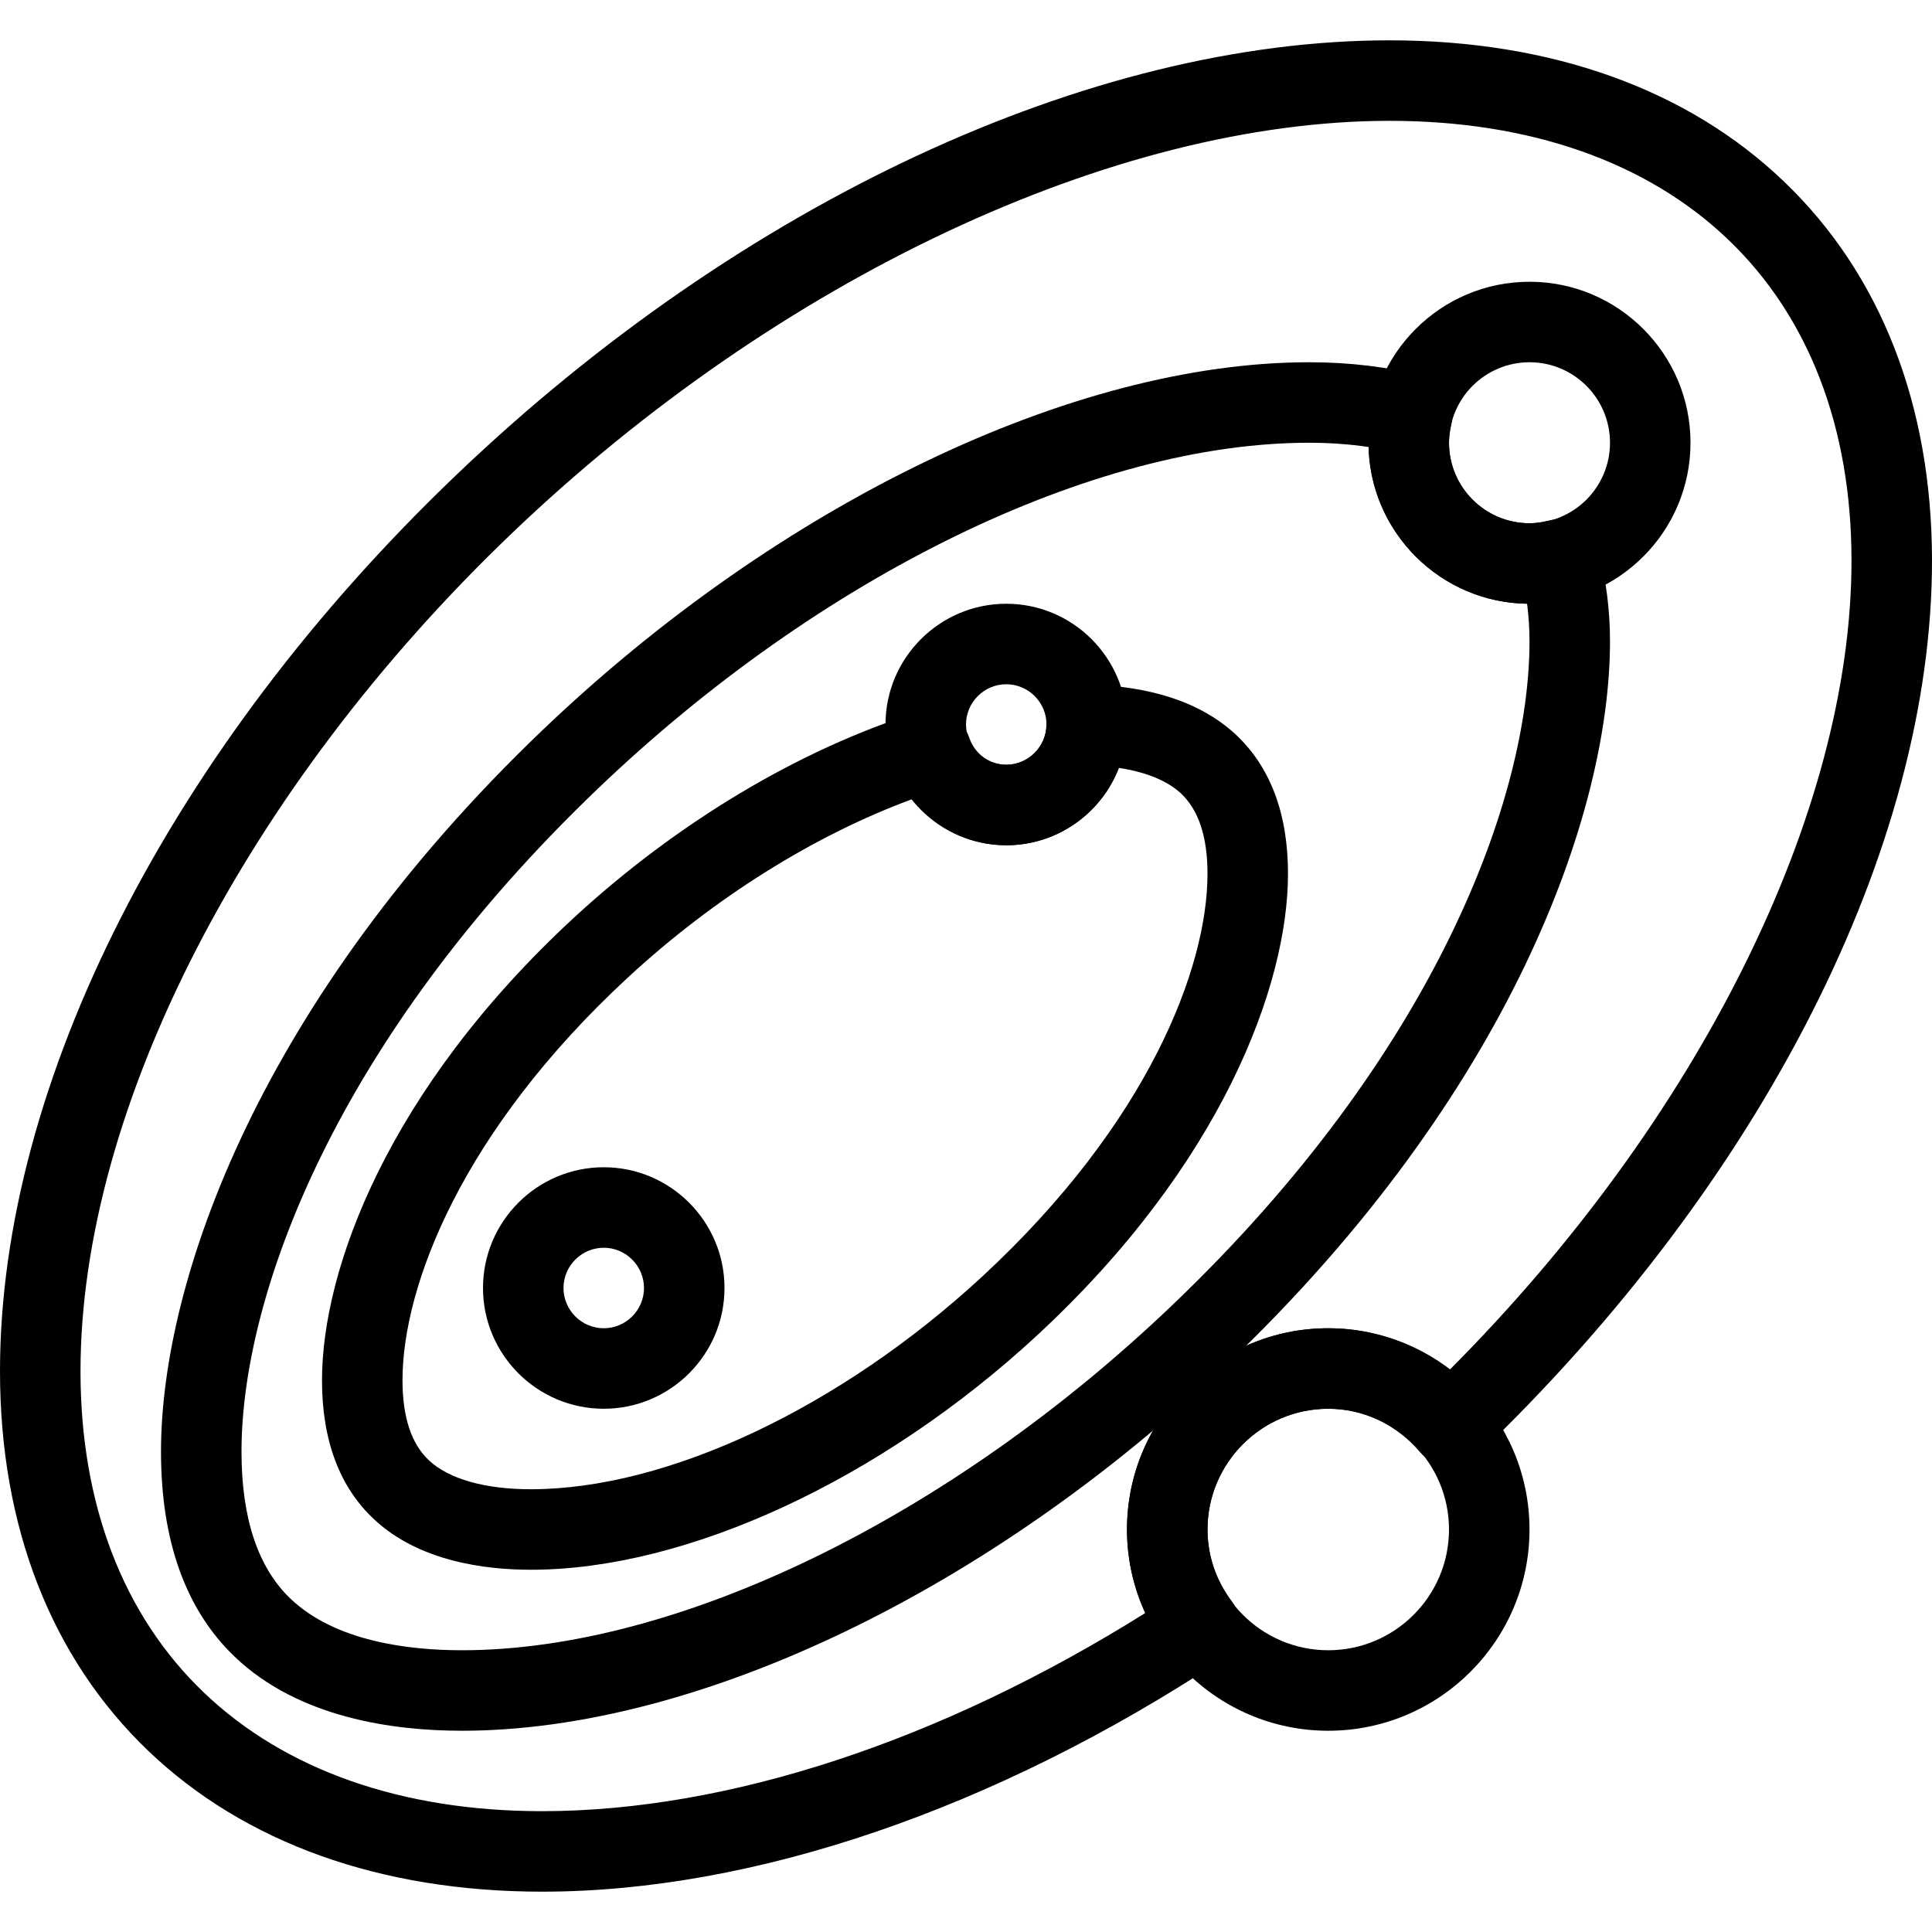 <?xml version="1.0" encoding="iso-8859-1"?>
<!-- Generator: Adobe Illustrator 18.0.0, SVG Export Plug-In . SVG Version: 6.00 Build 0)  -->
<!DOCTYPE svg PUBLIC "-//W3C//DTD SVG 1.1//EN" "http://www.w3.org/Graphics/SVG/1.1/DTD/svg11.dtd">
<svg version="1.1" id="Layer_1" xmlns="http://www.w3.org/2000/svg" xmlns:xlink="http://www.w3.org/1999/xlink" x="0px" y="0px"
	 viewBox="0 0 24 24" style="enable-background:new 0 0 24 24;" xml:space="preserve">
<g>
	<path d="M6.733,23.499L6.733,23.499c-2.004,0-3.695-0.605-4.893-1.751C0.637,20.596,0,18.966,0,17.033
		c0-3.575,2.116-7.735,5.661-11.126C9.2,2.521,13.537,0.501,17.262,0.501c2.006,0,3.699,0.605,4.897,1.752
		C23.362,3.403,23.998,5.031,24,6.96c0.002,3.567-2.105,7.721-5.639,11.109c-0.099,0.096-0.235,0.16-0.37,0.139
		c-0.138-0.007-0.267-0.069-0.355-0.174c-0.29-0.34-0.704-0.534-1.136-0.534c-0.827,0-1.5,0.673-1.5,1.5
		c0,0.32,0.105,0.631,0.305,0.896c0.083,0.11,0.117,0.25,0.093,0.386c-0.023,0.137-0.102,0.257-0.217,0.332
		C12.359,22.475,9.359,23.499,6.733,23.499z M17.262,1.501c-3.422,0-7.602,1.965-10.909,5.129C3.051,9.788,1,13.774,1,17.034
		c0,1.652,0.529,3.032,1.532,3.991c1.008,0.964,2.46,1.474,4.201,1.474l0,0c2.311,0,4.957-0.872,7.496-2.463
		C14.078,19.712,14,19.36,14,19c0-1.379,1.121-2.5,2.5-2.5c0.547,0,1.075,0.184,1.508,0.516c3.091-3.1,4.994-6.917,4.992-10.056
		c-0.001-1.649-0.531-3.027-1.532-3.984C20.459,2.011,19.005,1.501,17.262,1.501z"/>
	<path d="M5.738,21.5c-0.85,0-2.028-0.159-2.823-0.92C2.308,20,2,19.143,2,18.033c0-2.142,1.244-5.62,4.735-8.959
		C9.686,6.253,13.336,4.5,16.262,4.5c0.508,0,0.982,0.058,1.41,0.17c0.262,0.069,0.421,0.334,0.358,0.598
		C18.01,5.355,18,5.432,18,5.5c0,0.552,0.448,1,1,1c0.074,0,0.153-0.012,0.248-0.035c0.27-0.071,0.539,0.094,0.607,0.361
		C19.953,7.207,20,7.58,20,7.967c0,2.142-1.244,5.62-4.735,8.959C12.315,19.747,8.665,21.5,5.738,21.5z M16.262,5.5
		c-2.678,0-6.063,1.646-8.835,4.297C4.163,12.918,3,16.098,3,18.033c0,0.826,0.204,1.439,0.606,1.824
		C4.161,20.389,5.072,20.5,5.738,20.5c2.679,0,6.064-1.646,8.835-4.297C17.837,13.082,19,9.902,19,7.967
		c0-0.157-0.01-0.313-0.03-0.467c-1.071-0.017-1.941-0.879-1.969-1.947C16.768,5.518,16.518,5.5,16.262,5.5z"/>
	<path d="M19,7.5c-1.103,0-2-0.897-2-2s0.897-2,2-2s2,0.897,2,2S20.103,7.5,19,7.5z M19,4.5c-0.552,0-1,0.448-1,1s0.448,1,1,1
		s1-0.448,1-1S19.552,4.5,19,4.5z"/>
	<path d="M6.595,19.5c-0.58,0-1.388-0.107-1.942-0.621C4.22,18.479,4,17.896,4,17.146c0-1.379,0.82-3.611,3.124-5.741
		c1.288-1.189,2.812-2.1,4.291-2.563c0.261-0.081,0.535,0.06,0.623,0.316C12.108,9.366,12.29,9.5,12.5,9.5
		c0.273,0,0.498-0.224,0.499-0.498C13,8.868,13.055,8.74,13.15,8.646c0.097-0.094,0.273-0.133,0.359-0.142
		c0.795,0.018,1.413,0.225,1.837,0.616C15.78,9.523,16,10.106,16,10.854c0,1.379-0.82,3.611-3.124,5.741
		C10.936,18.387,8.529,19.5,6.595,19.5z M11.332,9.927c-1.22,0.45-2.46,1.226-3.529,2.213C5.736,14.051,5,15.979,5,17.146
		c0,0.459,0.111,0.795,0.332,0.998C5.579,18.374,6.027,18.5,6.595,18.5c1.693,0,3.84-1.011,5.603-2.639
		C14.264,13.95,15,12.022,15,10.854c0-0.459-0.111-0.795-0.332-1c-0.171-0.157-0.434-0.264-0.77-0.315
		C13.682,10.101,13.136,10.5,12.5,10.5C12.036,10.5,11.609,10.282,11.332,9.927z"/>
	<path d="M16.5,21.5c-1.379,0-2.5-1.121-2.5-2.5s1.121-2.5,2.5-2.5S19,17.621,19,19S17.879,21.5,16.5,21.5z M16.5,17.5
		c-0.827,0-1.5,0.673-1.5,1.5s0.673,1.5,1.5,1.5c0.827,0,1.5-0.673,1.5-1.5S17.327,17.5,16.5,17.5z"/>
	<path d="M12.5,10.5C11.673,10.5,11,9.827,11,9s0.673-1.5,1.5-1.5S14,8.173,14,9S13.327,10.5,12.5,10.5z M12.5,8.5
		C12.225,8.5,12,8.725,12,9s0.225,0.5,0.5,0.5S13,9.275,13,9S12.775,8.5,12.5,8.5z"/>
	<path d="M7.5,17.5C6.673,17.5,6,16.827,6,16s0.673-1.5,1.5-1.5S9,15.173,9,16S8.327,17.5,7.5,17.5z M7.5,15.5
		C7.225,15.5,7,15.725,7,16s0.225,0.5,0.5,0.5S8,16.275,8,16S7.775,15.5,7.5,15.5z"/>
</g>
<g>
</g>
<g>
</g>
<g>
</g>
<g>
</g>
<g>
</g>
<g>
</g>
<g>
</g>
<g>
</g>
<g>
</g>
<g>
</g>
<g>
</g>
<g>
</g>
<g>
</g>
<g>
</g>
<g>
</g>
</svg>
